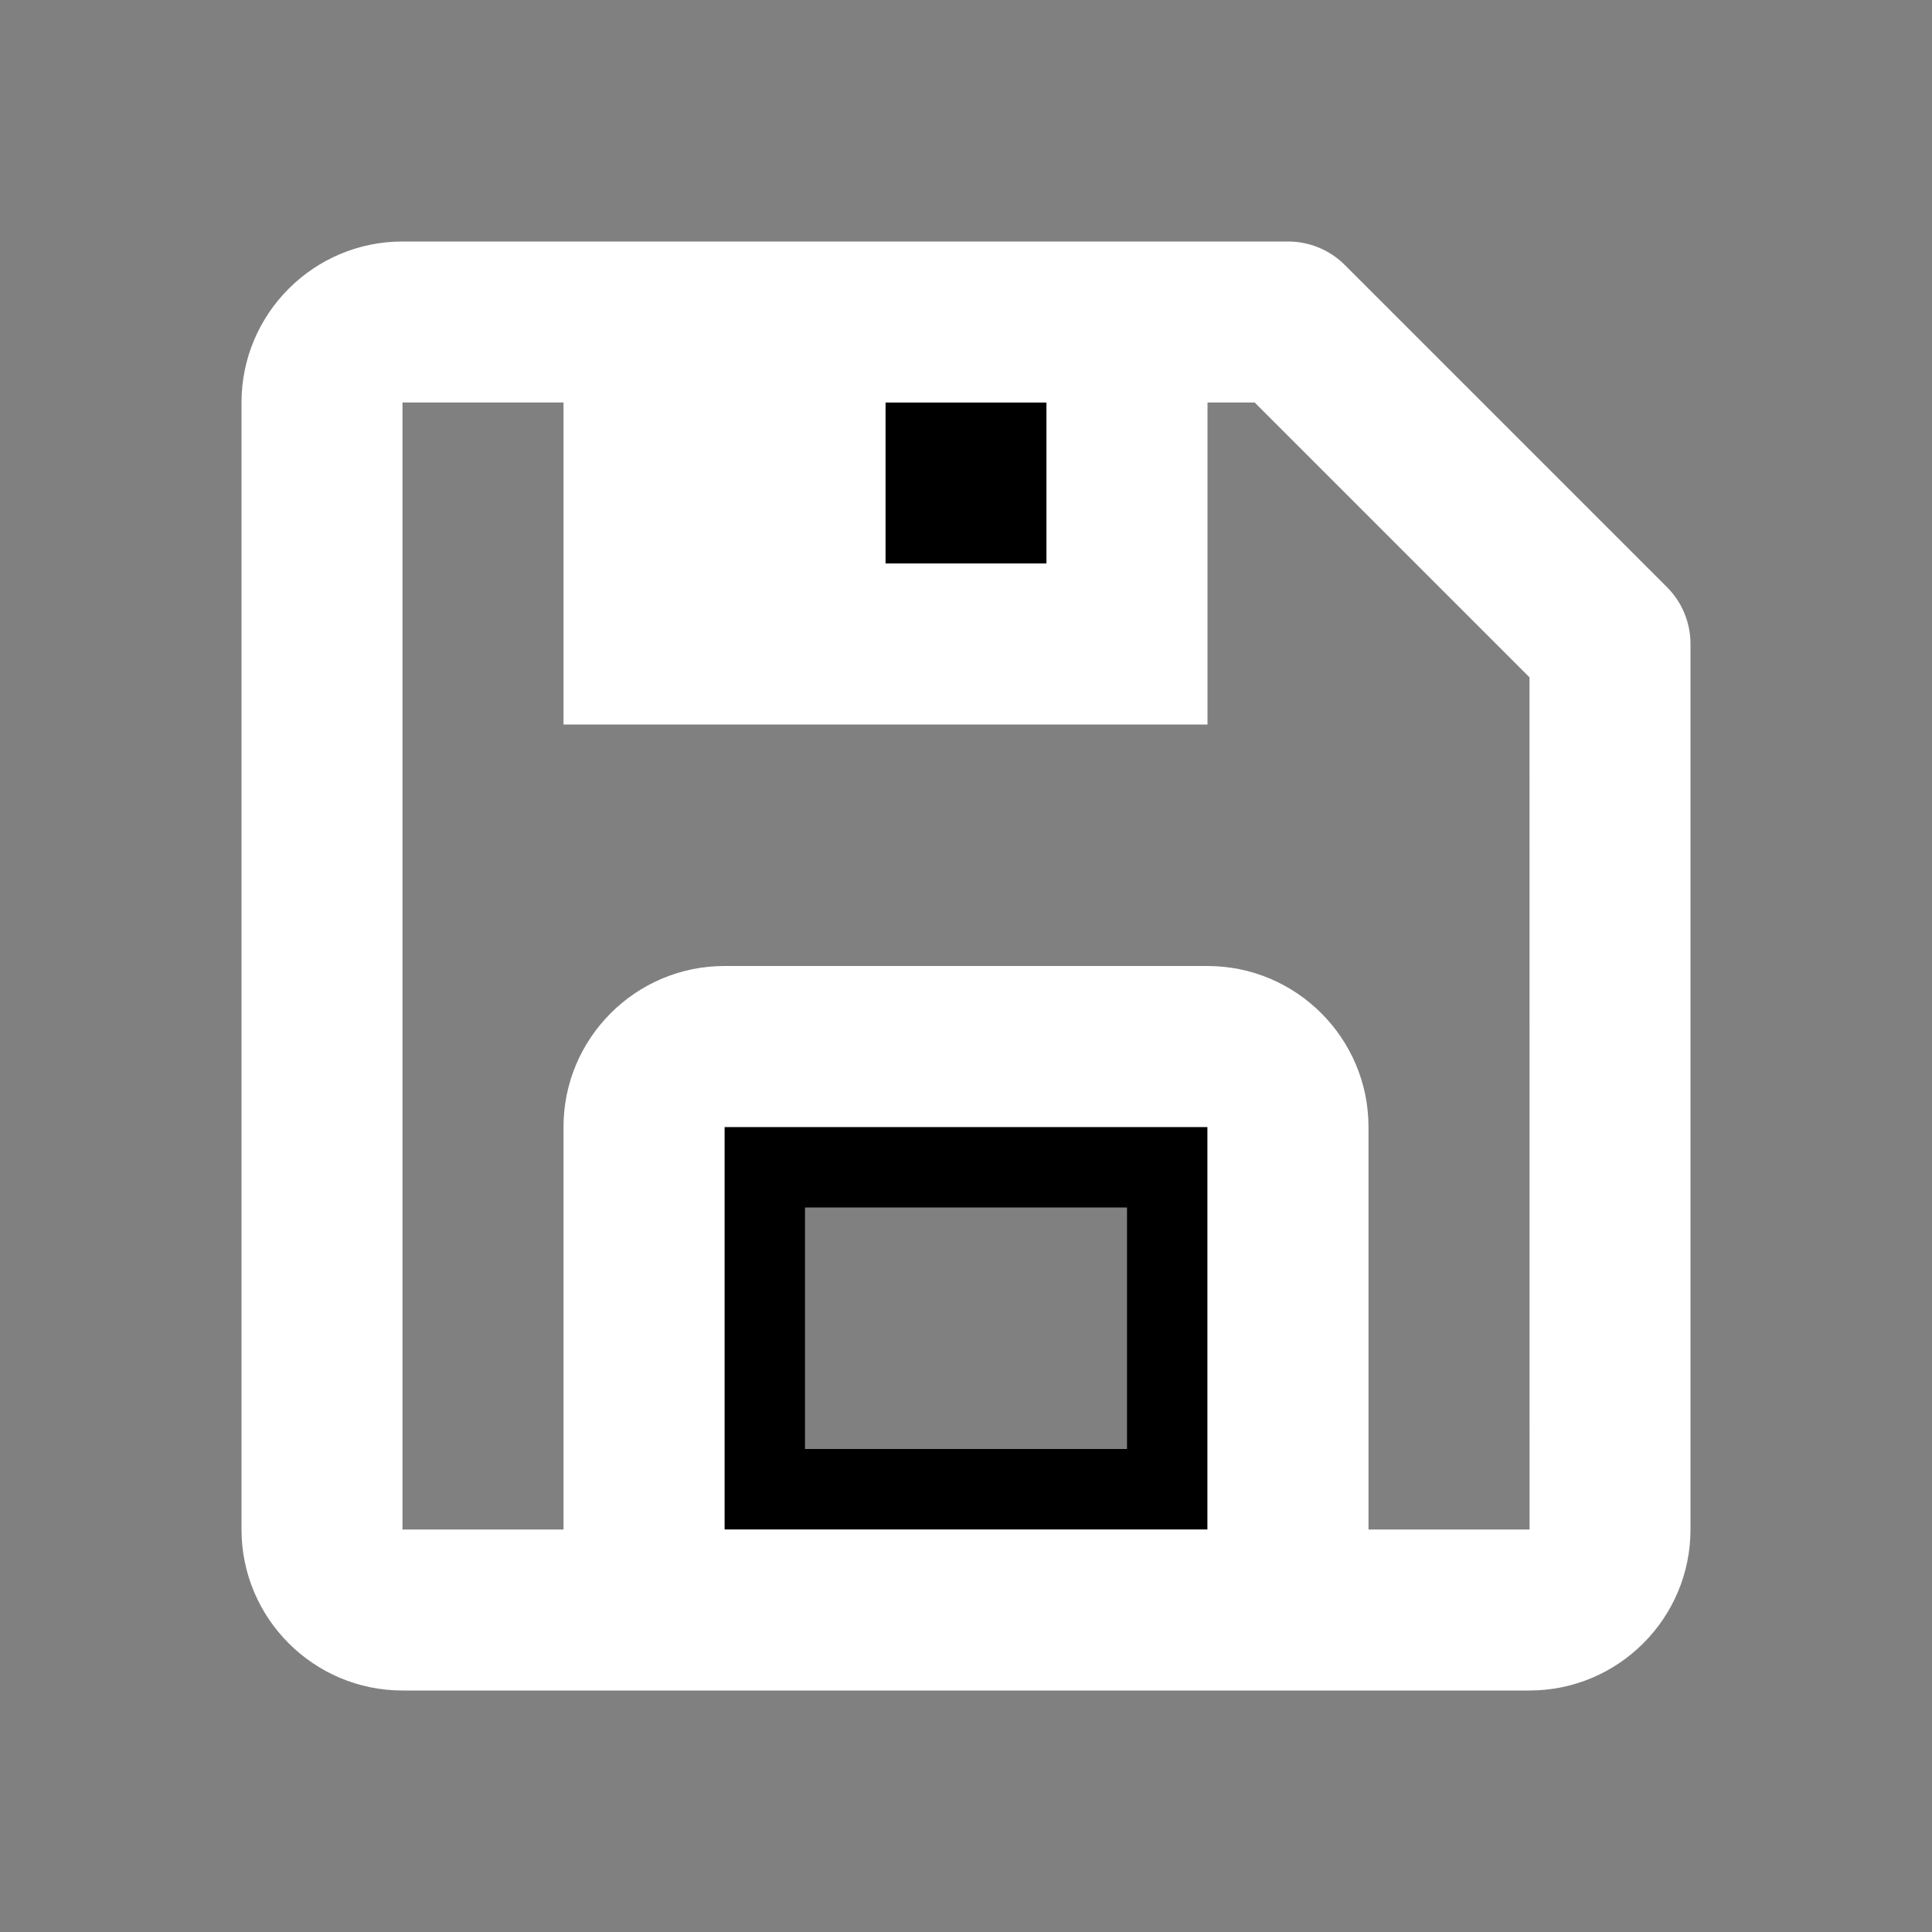 <svg width="24" height="24" viewBox="0 0 24 24" fill="none" xmlns="http://www.w3.org/2000/svg">
<rect x="0" y="0" width="24" height="24" fill="#808080" stroke="none"/>
<path d="M9.5 14.5H14.5V18.5H9.5V14.5ZM11.5 5.5H12.5V6.5H11.5V5.5Z" stroke="black"/>
<path d="M5 21H19C20.103 21 21 20.103 21 19V8C21 7.735 20.895 7.48 20.707 7.293L16.707 3.293C16.52 3.105 16.266 3 16 3H5C3.897 3 3 3.897 3 5V19C3 20.103 3.897 21 5 21ZM15 19H9V14H15V19ZM13 7H11V5H13V7ZM5 5H7V9H9H11H13H14H15V5H15.586L19 8.414L19.001 19H17V14C17 12.897 16.103 12 15 12H9C7.897 12 7 12.897 7 14V19H5V5Z" fill="white"/>
</svg>

